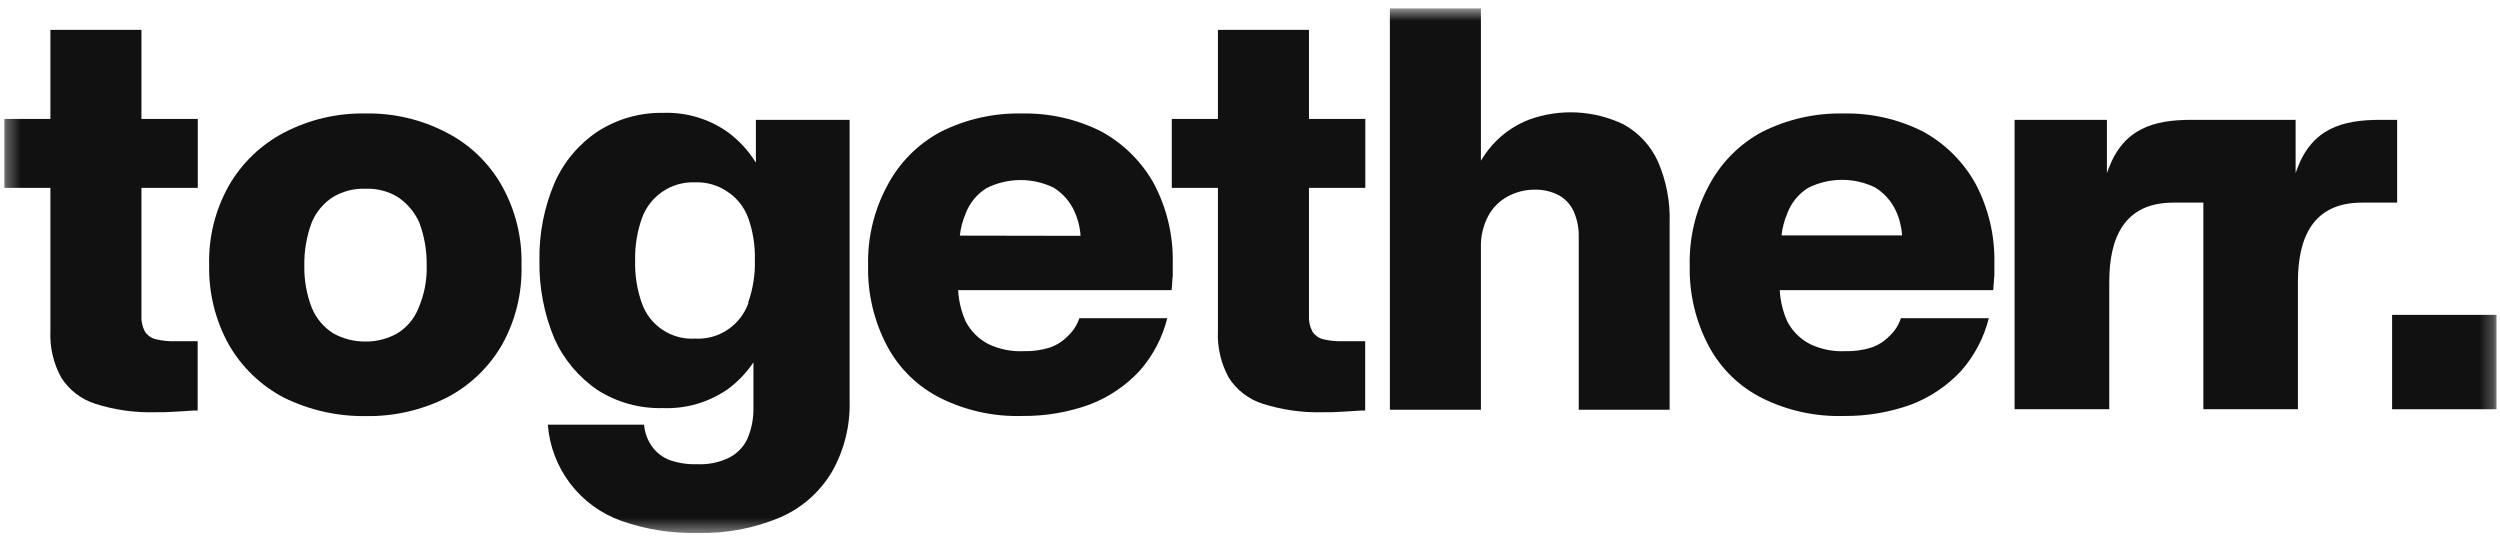 <svg width="181" height="39" viewBox="0 0 181 39" fill="none" xmlns="http://www.w3.org/2000/svg">
<g clip-path="url(#clip0_2097_12297)">
<mask id="mask0_2097_12297" style="mask-type:luminance" maskUnits="userSpaceOnUse" x="0" y="0" width="181" height="39">
<path d="M180.752 0.605H0.314V38.592H180.752V0.605Z" fill="white"/>
</mask>
<g mask="url(#mask0_2097_12297)">
<path d="M15.143 19.195C15.089 17.187 15.58 15.202 16.563 13.452C17.504 11.809 18.896 10.47 20.574 9.596C22.387 8.653 24.407 8.178 26.45 8.216C28.493 8.175 30.514 8.649 32.327 9.596C34.012 10.459 35.407 11.8 36.337 13.452C37.318 15.203 37.809 17.187 37.757 19.195C37.815 21.198 37.333 23.181 36.362 24.932C35.421 26.576 34.029 27.913 32.351 28.784C30.529 29.7 28.513 30.16 26.475 30.125C24.42 30.152 22.388 29.693 20.544 28.784C18.889 27.915 17.514 26.593 16.578 24.972C15.595 23.209 15.1 21.214 15.143 19.195ZM26.46 24.726C27.265 24.736 28.059 24.533 28.762 24.137C29.462 23.707 30.003 23.061 30.304 22.294C30.72 21.33 30.921 20.285 30.892 19.234C30.911 18.161 30.727 17.094 30.348 16.09C30.007 15.339 29.46 14.7 28.771 14.248C28.076 13.836 27.277 13.633 26.47 13.664C25.652 13.633 24.842 13.836 24.134 14.248C23.438 14.687 22.895 15.33 22.576 16.09C22.198 17.093 22.014 18.158 22.033 19.229C22.013 20.275 22.198 21.315 22.576 22.29C22.89 23.049 23.431 23.693 24.124 24.132C24.838 24.53 25.643 24.735 26.46 24.726Z" fill="#111111"/>
<path d="M54.726 8.678V11.777C54.193 10.912 53.498 10.157 52.679 9.557C51.312 8.596 49.67 8.109 48.002 8.172C46.331 8.141 44.688 8.608 43.281 9.513C41.901 10.431 40.813 11.726 40.147 13.246C39.393 15.02 39.021 16.933 39.055 18.861C39.022 20.801 39.39 22.726 40.137 24.515C40.816 26.026 41.901 27.317 43.271 28.244C44.681 29.139 46.325 29.592 47.992 29.545C49.674 29.613 51.332 29.127 52.713 28.16C53.429 27.627 54.05 26.976 54.549 26.235V29.501C54.568 30.293 54.412 31.08 54.094 31.805C53.81 32.386 53.344 32.857 52.767 33.146C52.05 33.49 51.259 33.649 50.465 33.608C49.8 33.631 49.136 33.533 48.506 33.318C47.988 33.125 47.539 32.784 47.214 32.336C46.879 31.868 46.677 31.318 46.631 30.744H39.662C39.78 32.295 40.345 33.779 41.287 35.014C42.23 36.25 43.509 37.184 44.971 37.705C46.74 38.33 48.609 38.628 50.485 38.584C52.547 38.644 54.597 38.258 56.498 37.454C58.047 36.781 59.346 35.639 60.215 34.188C61.113 32.623 61.562 30.839 61.513 29.035V8.678H54.726ZM54.187 21.941C53.902 22.73 53.374 23.406 52.679 23.872C51.983 24.338 51.154 24.564 50.318 24.515C49.488 24.565 48.664 24.343 47.971 23.882C47.277 23.422 46.752 22.747 46.474 21.961C46.12 20.967 45.954 19.916 45.984 18.861C45.96 17.82 46.126 16.782 46.474 15.801C46.756 15.014 47.281 14.337 47.972 13.87C48.663 13.402 49.485 13.169 50.318 13.202C51.148 13.168 51.967 13.403 52.654 13.87C53.346 14.32 53.875 14.982 54.162 15.757C54.514 16.737 54.68 17.775 54.652 18.817C54.683 19.872 54.517 20.923 54.162 21.917L54.187 21.941Z" fill="#111111"/>
<path d="M68.115 28.834C66.461 28.012 65.104 26.693 64.232 25.061C63.282 23.27 62.806 21.264 62.851 19.235C62.801 17.22 63.277 15.227 64.232 13.453C65.096 11.798 66.435 10.441 68.076 9.558C69.897 8.637 71.914 8.176 73.953 8.217C75.953 8.17 77.933 8.615 79.722 9.514C81.339 10.391 82.672 11.716 83.561 13.33C84.484 15.088 84.947 17.052 84.908 19.038V19.957C84.868 20.252 84.868 20.63 84.824 21.008H69.369C69.412 21.788 69.596 22.554 69.913 23.268C70.277 23.968 70.846 24.538 71.543 24.904C72.35 25.29 73.241 25.469 74.134 25.424C74.755 25.438 75.375 25.354 75.971 25.174C76.477 25.006 76.936 24.718 77.307 24.334C77.692 23.98 77.981 23.534 78.145 23.037H84.511C84.158 24.451 83.471 25.758 82.508 26.849C81.509 27.923 80.28 28.754 78.914 29.281C77.344 29.851 75.686 30.134 74.016 30.116C71.975 30.178 69.949 29.738 68.115 28.834ZM78.233 17.074C78.193 16.449 78.037 15.838 77.773 15.271C77.451 14.571 76.93 13.983 76.274 13.581C75.517 13.215 74.686 13.029 73.846 13.036C73.005 13.043 72.177 13.242 71.426 13.62C70.731 14.051 70.197 14.701 69.908 15.467C69.694 15.975 69.554 16.511 69.492 17.059L78.233 17.074Z" fill="#111111"/>
<path d="M127.6 28.834C125.946 28.012 124.588 26.693 123.717 25.061C122.766 23.27 122.291 21.264 122.336 19.235C122.286 17.22 122.762 15.227 123.717 13.453C124.58 11.798 125.92 10.441 127.561 9.558C129.381 8.637 131.399 8.176 133.437 8.217C135.437 8.17 137.418 8.615 139.206 9.514C140.824 10.391 142.156 11.716 143.045 13.33C143.969 15.088 144.432 17.052 144.392 19.038V19.957C144.353 20.252 144.353 20.63 144.309 21.008H128.854C128.896 21.788 129.08 22.554 129.397 23.268C129.762 23.968 130.331 24.538 131.028 24.904C131.835 25.29 132.725 25.469 133.619 25.424C134.24 25.438 134.86 25.354 135.455 25.174C135.961 25.006 136.42 24.718 136.792 24.334C137.177 23.982 137.464 23.535 137.624 23.037H143.991C143.637 24.451 142.95 25.758 141.988 26.849C140.989 27.923 139.76 28.754 138.393 29.281C136.824 29.851 135.165 30.134 133.496 30.116C131.456 30.178 129.432 29.738 127.6 28.834ZM137.712 17.044C137.672 16.42 137.516 15.808 137.252 15.241C136.925 14.548 136.402 13.965 135.749 13.566C134.991 13.201 134.161 13.014 133.32 13.021C132.48 13.028 131.652 13.228 130.901 13.605C130.211 14.039 129.683 14.688 129.397 15.453C129.183 15.96 129.043 16.496 128.981 17.044H137.712Z" fill="#111111"/>
<path d="M145.855 8.677H152.54V12.528L152.667 12.194C153.754 9.306 155.924 8.677 158.642 8.677H166.203V12.528L166.325 12.194C167.412 9.306 169.587 8.677 172.3 8.677H173.553V14.67H171.007C167.412 14.67 166.369 17.264 166.369 20.408V29.628H159.523V14.67H157.349C153.759 14.67 152.711 17.264 152.711 20.408V29.628H145.855V8.677Z" fill="#111111"/>
<path d="M180.748 22.796V29.629H173.188V22.796H180.748Z" fill="#111111"/>
<path d="M94.769 13.601H98.849V8.61H94.769V2.16H88.178V8.61H84.838V13.601H88.178V23.986C88.125 25.161 88.4 26.328 88.971 27.355C89.544 28.248 90.41 28.912 91.42 29.232C92.814 29.675 94.272 29.883 95.734 29.846C96.189 29.846 96.655 29.846 97.13 29.812C97.605 29.777 98.075 29.762 98.54 29.723C98.589 29.718 98.638 29.718 98.687 29.723H98.839V24.703H97.169C96.701 24.717 96.233 24.667 95.778 24.555C95.468 24.475 95.198 24.28 95.024 24.01C94.833 23.657 94.744 23.257 94.769 22.856V13.601Z" fill="#111111"/>
<path d="M10.241 13.601H14.32V8.61H10.241V2.16H3.649V8.61H0.314V13.601H3.649V23.986C3.597 25.161 3.872 26.328 4.443 27.355C5.017 28.247 5.883 28.911 6.891 29.232C8.285 29.677 9.743 29.884 11.206 29.846C11.661 29.846 12.126 29.846 12.601 29.812C13.076 29.777 13.546 29.762 14.017 29.723C14.065 29.718 14.115 29.718 14.163 29.723H14.31V24.703H12.64C12.174 24.717 11.708 24.667 11.255 24.555C10.943 24.475 10.672 24.28 10.495 24.01C10.304 23.657 10.216 23.257 10.241 22.856V13.601Z" fill="#111111"/>
<path d="M120.024 11.668C119.503 10.534 118.63 9.599 117.537 9.001C116.48 8.495 115.335 8.203 114.165 8.143C112.996 8.083 111.827 8.256 110.725 8.652C109.846 8.99 109.044 9.503 108.369 10.16C107.924 10.6 107.537 11.095 107.218 11.634V0.606H100.627V29.667H107.218V17.937C107.192 17.122 107.381 16.315 107.767 15.598C108.098 15.003 108.595 14.518 109.197 14.203C109.766 13.901 110.399 13.74 111.043 13.732C111.666 13.708 112.284 13.843 112.84 14.125C113.318 14.385 113.699 14.793 113.927 15.289C114.193 15.883 114.32 16.529 114.3 17.18V29.667H120.881V16.168C120.935 14.623 120.643 13.085 120.024 11.668Z" fill="#111111"/>
</g>
</g>
<defs>
<clipPath id="clip0_2097_12297">
<rect width="181" height="39" fill="white"/>
</clipPath>
</defs>
</svg>
